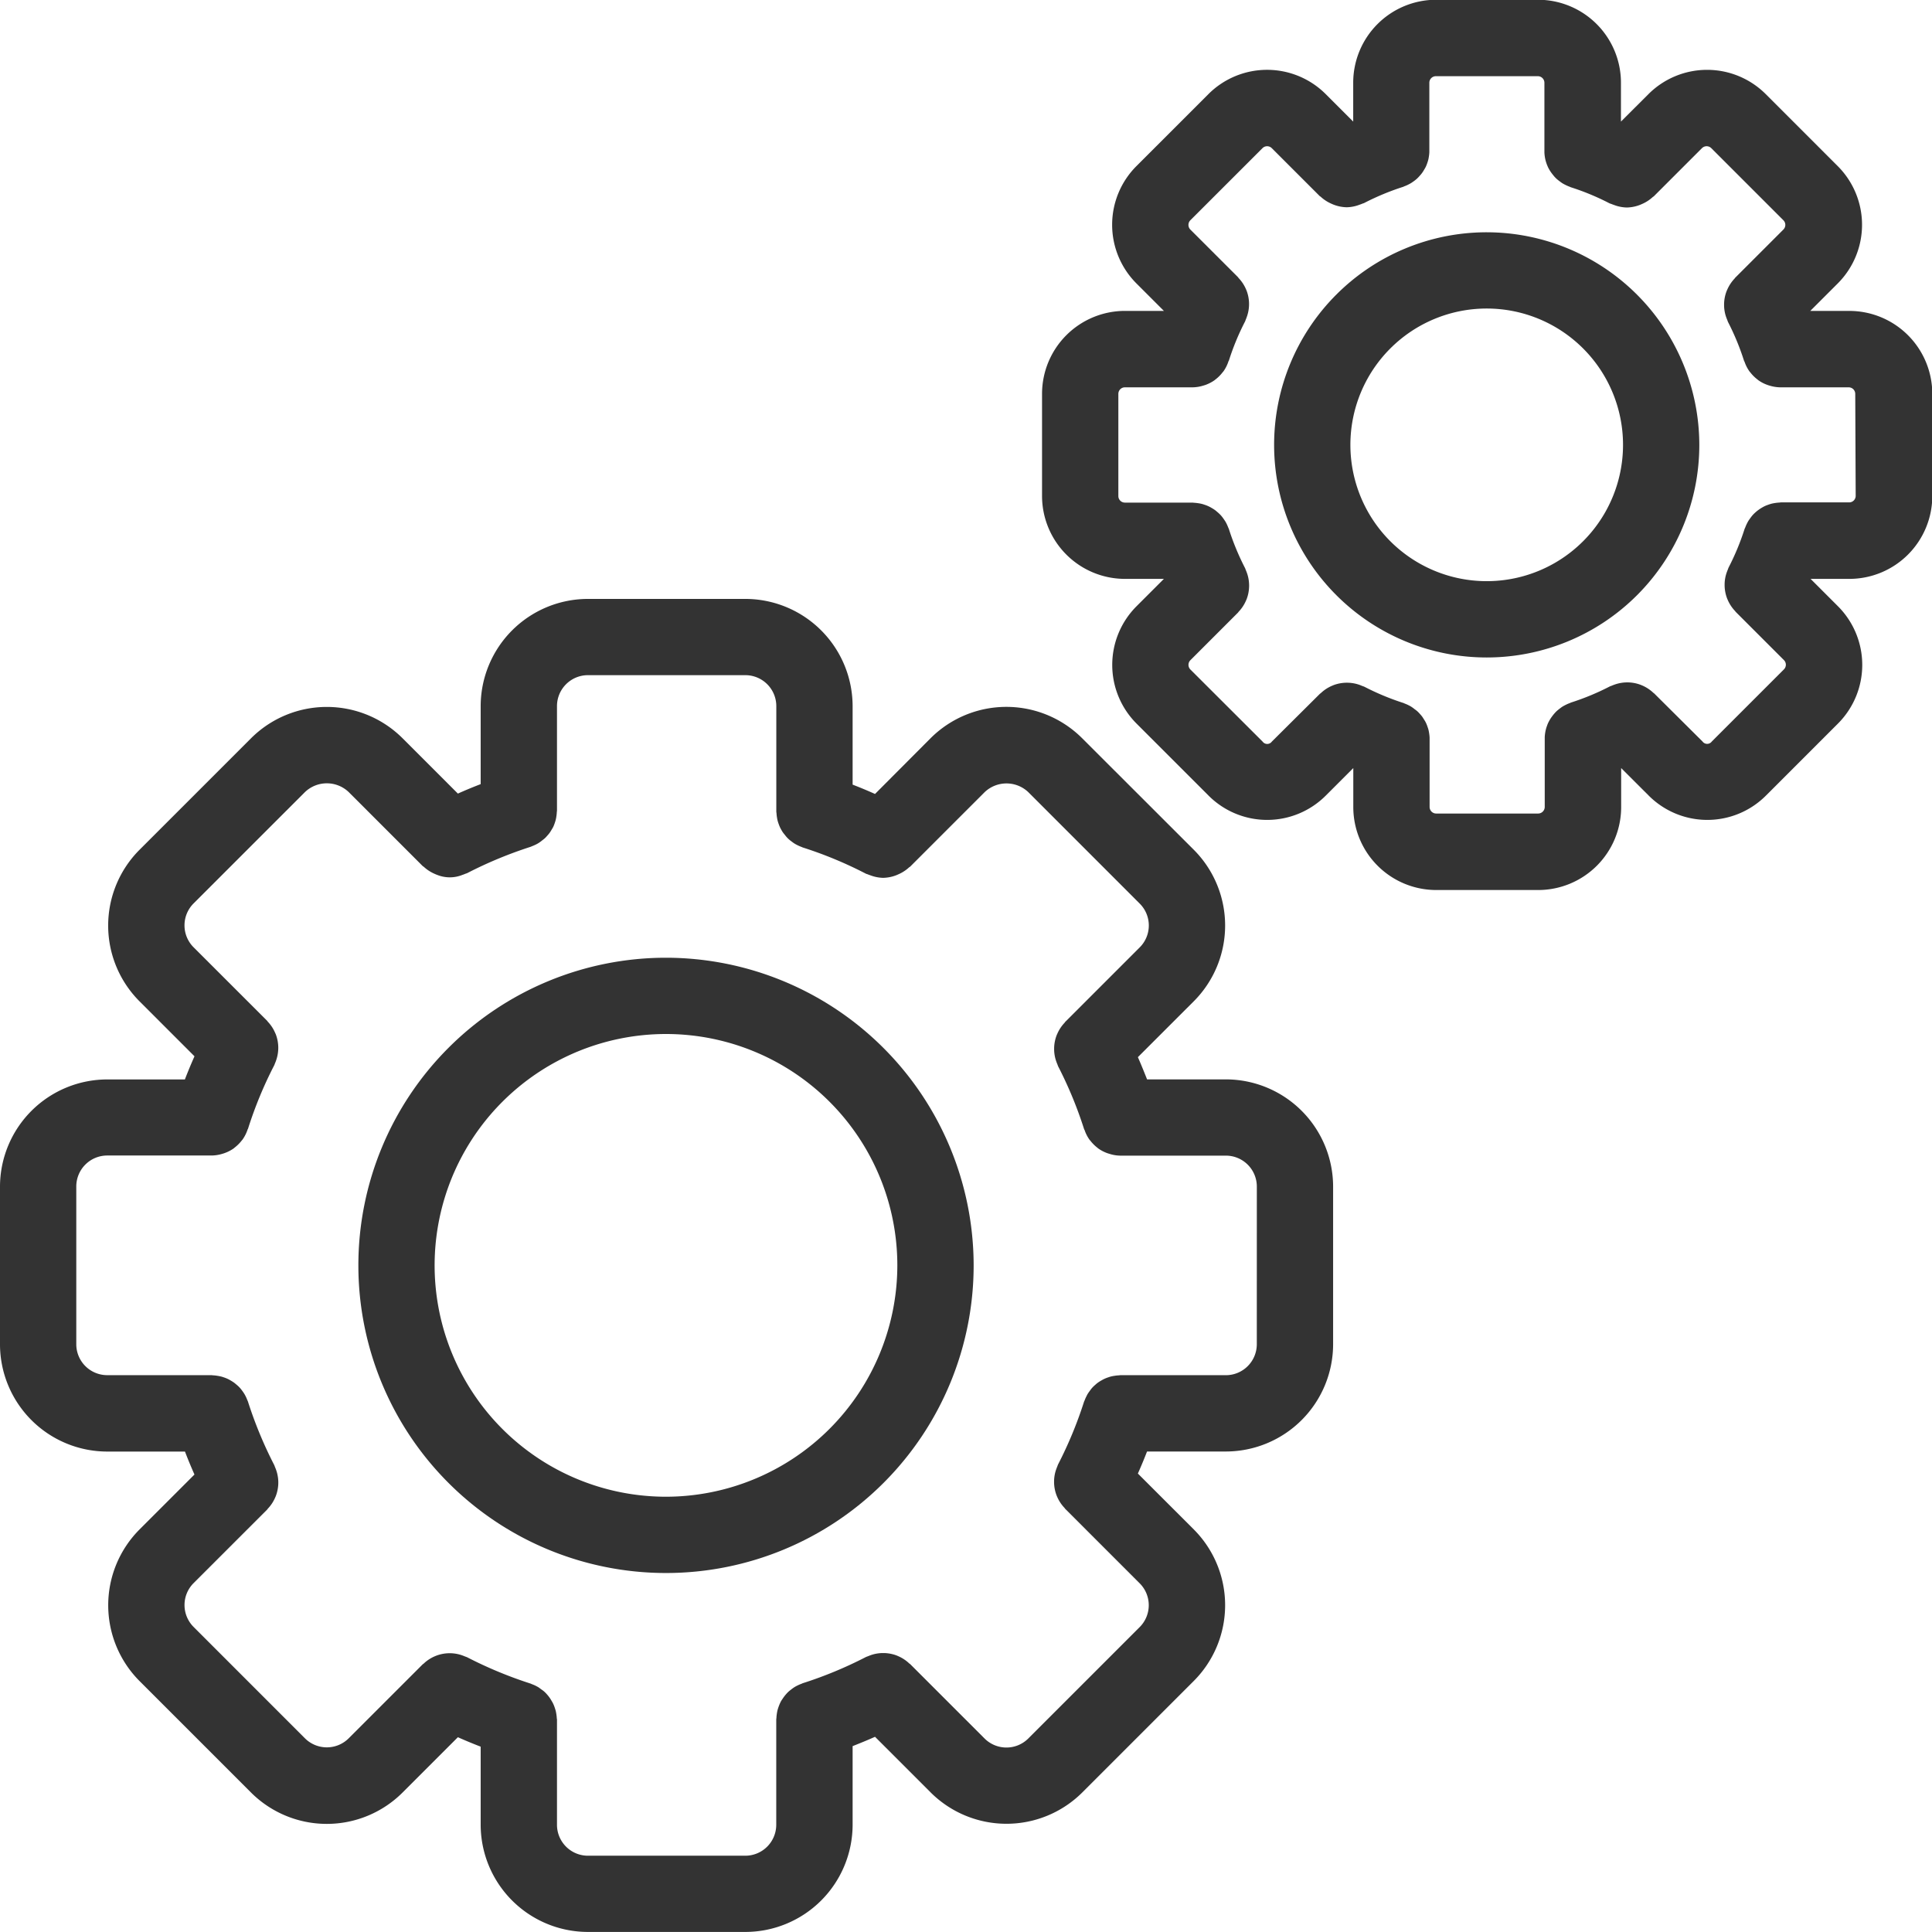 <svg xmlns="http://www.w3.org/2000/svg" viewBox="0 0 65.194 65.194">
  <g id="industryico_Tech" transform="translate(-412.854 -1288.808)">
    <path id="Path_242" data-name="Path 242" d="M65.556,703.126a10.381,10.381,0,1,0,10.381,10.381A10.393,10.393,0,0,0,65.556,703.126Zm0,18.188a7.807,7.807,0,1,1,7.806-7.807A7.816,7.816,0,0,1,65.556,721.314Z" transform="translate(369.772 618)" fill="#333" />
    <path id="Path_243" data-name="Path 243" d="M84.448,707.231H81.789c-.1-.253-.2-.5-.31-.75l1.884-1.883a3.619,3.619,0,0,0,0-5.118L79.6,695.721a3.619,3.619,0,0,0-5.118,0L72.609,697.6q-.378-.17-.756-.315v-2.648a3.624,3.624,0,0,0-3.619-3.619H62.92a3.623,3.623,0,0,0-3.618,3.619v2.631c-.261.1-.517.206-.769.319l-1.864-1.864a3.619,3.619,0,0,0-5.118,0l-3.759,3.759a3.618,3.618,0,0,0,0,5.117l1.853,1.853c-.116.261-.224.52-.324.781H46.7a3.622,3.622,0,0,0-3.618,3.618v5.32a3.623,3.623,0,0,0,3.618,3.619h2.624q.15.393.32.775l-1.852,1.852a3.623,3.623,0,0,0,0,5.118l3.759,3.759a3.618,3.618,0,0,0,5.117,0l1.865-1.865c.252.113.508.218.769.319v2.637A3.622,3.622,0,0,0,62.92,736h5.314a3.623,3.623,0,0,0,3.619-3.619V729.73c.252-.1.5-.2.756-.315l1.877,1.877a3.624,3.624,0,0,0,5.118,0l3.759-3.759a3.619,3.619,0,0,0,0-5.118l-1.884-1.883c.11-.248.213-.495.309-.744h2.66a3.624,3.624,0,0,0,3.619-3.619v-5.32A3.623,3.623,0,0,0,84.448,707.231Zm1.044,8.938a1.045,1.045,0,0,1-1.044,1.044H80.889c-.02,0-.039.005-.059.006a1.109,1.109,0,0,0-.128.013c-.043.006-.086.014-.128.024s-.073.022-.109.034a1.144,1.144,0,0,0-.126.051c-.034.016-.066.035-.1.054s-.075.045-.11.07-.063.051-.093.077-.061.055-.089.085-.054.064-.08.1-.049.066-.071.1-.04.071-.058.108a1.056,1.056,0,0,0-.054.124c-.007.018-.017.034-.023.052a13.757,13.757,0,0,1-.873,2.109c-.013.025-.019.051-.03.077s-.017.042-.025.064a1.245,1.245,0,0,0-.082.422c0,.019,0,.037,0,.056a1.285,1.285,0,0,0,.083.426c.007.019.015.036.023.055a1.281,1.281,0,0,0,.25.375c.006.007.008.016.015.023l2.518,2.518a1.044,1.044,0,0,1,0,1.477l-3.759,3.759a1.045,1.045,0,0,1-1.476,0l-2.512-2.512a.2.2,0,0,0-.024-.015,1.271,1.271,0,0,0-.375-.25l-.053-.023a1.3,1.3,0,0,0-.428-.083c-.018,0-.036,0-.054,0a1.257,1.257,0,0,0-.424.082l-.063.025c-.025.011-.051.017-.076.03a13.752,13.752,0,0,1-2.12.879c-.019.006-.035.016-.054.023a1.215,1.215,0,0,0-.124.053c-.037.018-.073.037-.107.058a1.236,1.236,0,0,0-.1.071c-.034.026-.067.052-.1.081a.97.97,0,0,0-.083.086,1.251,1.251,0,0,0-.08.1c-.024.033-.046.068-.068.1s-.04.07-.057.106a1.675,1.675,0,0,0-.085.237c-.009.038-.016.077-.022.117a1.287,1.287,0,0,0-.014.139c0,.019-.006.036-.006.056v3.552a1.045,1.045,0,0,1-1.044,1.044H62.92a1.045,1.045,0,0,1-1.043-1.044v-3.534c0-.018,0-.035-.006-.052a1.281,1.281,0,0,0-.014-.139c-.006-.039-.012-.078-.022-.117s-.023-.08-.037-.12a1.165,1.165,0,0,0-.046-.116,1.1,1.1,0,0,0-.058-.106,1.184,1.184,0,0,0-.067-.106,1.167,1.167,0,0,0-.079-.1,1.18,1.18,0,0,0-.084-.089c-.03-.028-.062-.053-.1-.079s-.067-.05-.1-.073-.067-.038-.1-.056-.086-.04-.131-.057c-.016-.005-.03-.015-.046-.02a14.1,14.1,0,0,1-2.136-.886c-.026-.013-.053-.02-.08-.031s-.042-.017-.063-.025a1.263,1.263,0,0,0-.424-.083h-.054a1.278,1.278,0,0,0-.429.084c-.017.006-.034.014-.051.021a1.251,1.251,0,0,0-.378.252c-.007.006-.016.008-.023.014l-2.5,2.5a1.046,1.046,0,0,1-1.477,0l-3.758-3.759a1.045,1.045,0,0,1,0-1.477l2.488-2.487c.006-.007.009-.016.015-.023a1.278,1.278,0,0,0,.249-.375c.008-.019.017-.037.024-.056a1.3,1.3,0,0,0,.083-.424c0-.02,0-.038,0-.058a1.3,1.3,0,0,0-.082-.422c-.009-.022-.016-.042-.026-.064s-.018-.053-.031-.079a13.974,13.974,0,0,1-.885-2.139.453.453,0,0,0-.022-.05,1.1,1.1,0,0,0-.055-.127.937.937,0,0,0-.056-.1c-.023-.037-.049-.072-.075-.107s-.048-.062-.075-.091-.064-.063-.1-.093-.054-.047-.083-.068a1.455,1.455,0,0,0-.124-.079c-.028-.016-.055-.032-.085-.046a1.237,1.237,0,0,0-.14-.056c-.031-.011-.062-.021-.1-.03s-.092-.019-.14-.026a1.123,1.123,0,0,0-.117-.012c-.021,0-.041-.006-.062-.006H46.7a1.045,1.045,0,0,1-1.044-1.044v-5.32A1.045,1.045,0,0,1,46.7,709.8h3.53a1.307,1.307,0,0,0,.35-.056c.025-.007.049-.014.073-.023a1.3,1.3,0,0,0,.311-.158c.014-.01.026-.022.039-.033a1.3,1.3,0,0,0,.232-.231c.012-.015.025-.028.036-.043a1.312,1.312,0,0,0,.164-.326c0-.012.012-.021.016-.033a13.636,13.636,0,0,1,.884-2.141c.013-.025.019-.051.03-.076s.017-.041.025-.063a1.306,1.306,0,0,0,.082-.423c0-.019,0-.037,0-.056a1.3,1.3,0,0,0-.083-.427c-.007-.018-.016-.035-.024-.053a1.257,1.257,0,0,0-.25-.377c-.006-.006-.008-.015-.014-.022l-2.488-2.487a1.046,1.046,0,0,1,0-1.477l3.76-3.759a1.069,1.069,0,0,1,1.476,0l2.5,2.5c.011.01.025.013.035.023a1.316,1.316,0,0,0,.339.225c.036.016.07.032.107.045a1.142,1.142,0,0,0,.86,0,.935.935,0,0,0,.088-.033c.024-.01.049-.015.073-.027a14.1,14.1,0,0,1,2.136-.886c.016-.005.03-.014.046-.02.045-.017.088-.036.131-.057s.069-.036.1-.056a.972.972,0,0,0,.1-.073c.034-.026.066-.051.1-.079a1.181,1.181,0,0,0,.084-.089,1.166,1.166,0,0,0,.079-.095,1.054,1.054,0,0,0,.067-.106,1.072,1.072,0,0,0,.058-.1,1.188,1.188,0,0,0,.046-.117c.014-.04.027-.079.037-.12a1.148,1.148,0,0,0,.022-.117,1.283,1.283,0,0,0,.014-.139c0-.017.006-.034.006-.052v-3.528a1.045,1.045,0,0,1,1.043-1.044h5.314a1.045,1.045,0,0,1,1.044,1.044v3.547c0,.019,0,.036.006.055a1.284,1.284,0,0,0,.014.139c.006.04.013.079.022.117a1.2,1.2,0,0,0,.038.12,1.183,1.183,0,0,0,.047.117c.017.036.037.071.057.106s.044.071.068.1.052.065.08.1a.954.954,0,0,0,.083.086c.031.029.064.055.1.081a1.236,1.236,0,0,0,.1.071c.034.021.07.04.107.058s.082.038.124.054c.019.006.035.017.054.022a13.662,13.662,0,0,1,2.119.88c.023.012.048.016.072.026a.849.849,0,0,0,.084.031,1.281,1.281,0,0,0,.431.085,1.294,1.294,0,0,0,.431-.084c.037-.014.071-.03.107-.046a1.278,1.278,0,0,0,.337-.224c.011-.01.025-.013.036-.024l.025-.025h0l2.487-2.487a1.069,1.069,0,0,1,1.476,0l3.759,3.76a1.043,1.043,0,0,1,0,1.476l-2.518,2.518c-.007.007-.008.016-.015.023a1.278,1.278,0,0,0-.249.375c-.009.019-.017.036-.024.055a1.285,1.285,0,0,0-.083.426c0,.019,0,.037,0,.056a1.261,1.261,0,0,0,.082.424c.008.021.015.041.024.061s.018.052.03.078a13.747,13.747,0,0,1,.874,2.115c0,.012.013.021.017.032a1.257,1.257,0,0,0,.163.323c.012.016.026.03.038.045a1.323,1.323,0,0,0,.231.23c.014.01.025.022.038.031a1.3,1.3,0,0,0,.311.158l.073.022a1.255,1.255,0,0,0,.348.056h3.567a1.045,1.045,0,0,1,1.044,1.044Z" transform="translate(369.772 618)" fill="#333" />
    <path id="Path_244" data-name="Path 244" d="M93.25,678.646a7.174,7.174,0,1,0,7.174,7.174A7.182,7.182,0,0,0,93.25,678.646Zm0,11.773a4.6,4.6,0,1,1,4.6-4.6A4.6,4.6,0,0,1,93.25,690.419Z" transform="translate(369.772 618)" fill="#333" />
    <path id="Path_245" data-name="Path 245" d="M105.479,681.3h-1.311l.93-.93a2.8,2.8,0,0,0,0-3.954l-2.434-2.434a2.8,2.8,0,0,0-3.954,0l-.93.929V673.6a2.8,2.8,0,0,0-2.8-2.8H91.545a2.8,2.8,0,0,0-2.8,2.8v1.311l-.929-.929a2.8,2.8,0,0,0-3.955,0l-2.433,2.433a2.8,2.8,0,0,0,0,3.955l.929.929H81.045a2.8,2.8,0,0,0-2.8,2.8v3.443a2.8,2.8,0,0,0,2.8,2.8h1.312l-.926.926a2.8,2.8,0,0,0,0,3.954l2.433,2.433a2.794,2.794,0,0,0,3.955,0l.929-.929v1.315a2.8,2.8,0,0,0,2.8,2.8h3.439a2.8,2.8,0,0,0,2.8-2.8v-1.315l.93.929a2.794,2.794,0,0,0,3.955,0l2.433-2.433a2.8,2.8,0,0,0,0-3.954l-.926-.926h1.307a2.8,2.8,0,0,0,2.8-2.8V684.1A2.8,2.8,0,0,0,105.479,681.3Zm.222,6.24a.221.221,0,0,1-.222.221h-2.3c-.019,0-.037.005-.055.006a1.266,1.266,0,0,0-.139.014c-.039.006-.078.013-.116.022a1.226,1.226,0,0,0-.122.038c-.039.014-.077.028-.115.046s-.072.038-.108.059a1.129,1.129,0,0,0-.1.066,1.25,1.25,0,0,0-.1.08c-.03.027-.059.054-.086.083s-.055.064-.081.1-.049.067-.071.1a1.214,1.214,0,0,0-.058.107,1.278,1.278,0,0,0-.054.125c-.007.018-.017.033-.023.052a8.393,8.393,0,0,1-.536,1.295c-.013.025-.019.052-.03.077s-.017.042-.025.063a1.256,1.256,0,0,0-.082.423c0,.019,0,.037,0,.056a1.29,1.29,0,0,0,.083.427c.007.018.015.035.023.054a1.285,1.285,0,0,0,.25.376c.007.006.008.015.015.022l1.63,1.63a.221.221,0,0,1,0,.314l-2.433,2.433a.194.194,0,0,1-.314,0L98.9,694.206c-.006-.007-.015-.009-.022-.015a1.287,1.287,0,0,0-.376-.25l-.055-.023a1.267,1.267,0,0,0-.423-.083h-.061a1.288,1.288,0,0,0-.42.082c-.022.008-.042.015-.063.025s-.053.017-.078.03a8.4,8.4,0,0,1-1.3.54c-.018.006-.035.016-.053.023a1.06,1.06,0,0,0-.124.053c-.037.018-.073.037-.108.058s-.068.046-.1.071-.068.052-.1.081-.056.056-.083.086a1.194,1.194,0,0,0-.079.1,1.034,1.034,0,0,0-.068.1c-.021.035-.04.07-.058.106s-.033.077-.047.117a1.192,1.192,0,0,0-.037.12,1.154,1.154,0,0,0-.023.117,1.284,1.284,0,0,0-.014.139c0,.019,0,.036,0,.055v2.3a.223.223,0,0,1-.222.222H91.545a.222.222,0,0,1-.222-.222v-2.287c0-.018,0-.035,0-.052a1.266,1.266,0,0,0-.014-.138c-.006-.04-.013-.08-.022-.118s-.023-.079-.037-.118a1.132,1.132,0,0,0-.047-.119c-.017-.036-.036-.07-.056-.1s-.044-.073-.069-.108-.05-.063-.077-.093a1.221,1.221,0,0,0-.086-.09,1.051,1.051,0,0,0-.1-.078,1.143,1.143,0,0,0-.1-.074.937.937,0,0,0-.1-.056,1.1,1.1,0,0,0-.127-.056c-.016-.006-.031-.016-.048-.021a8.632,8.632,0,0,1-1.314-.546c-.026-.013-.054-.02-.081-.031l-.061-.025a1.267,1.267,0,0,0-.425-.082.506.506,0,0,0-.055,0,1.27,1.27,0,0,0-.427.083l-.054.023a1.278,1.278,0,0,0-.375.249c-.007.007-.017.009-.024.016L86,695.832a.193.193,0,0,1-.313,0L83.251,693.4a.223.223,0,0,1,0-.314l1.61-1.61c.007-.007.009-.016.016-.023a1.278,1.278,0,0,0,.249-.375l.024-.055a1.283,1.283,0,0,0,.082-.425.561.561,0,0,0,0-.058,1.255,1.255,0,0,0-.082-.423c-.008-.021-.015-.041-.025-.062s-.018-.054-.031-.08a8.547,8.547,0,0,1-.544-1.315c-.006-.018-.015-.033-.022-.05a1.314,1.314,0,0,0-.055-.127c-.018-.035-.035-.07-.056-.1s-.049-.073-.076-.109-.047-.06-.074-.089-.064-.063-.1-.094-.054-.046-.082-.068a1.348,1.348,0,0,0-.123-.078c-.029-.017-.057-.033-.087-.047a1.261,1.261,0,0,0-.137-.055c-.033-.011-.065-.022-.1-.031a1.19,1.19,0,0,0-.135-.025,1.223,1.223,0,0,0-.123-.013c-.02,0-.039-.006-.059-.006h-2.28a.221.221,0,0,1-.221-.221V684.1a.221.221,0,0,1,.221-.222h2.288a1.269,1.269,0,0,0,.35-.056l.072-.022a1.289,1.289,0,0,0,.311-.159c.014-.01.026-.022.04-.032a1.271,1.271,0,0,0,.232-.232c.012-.015.025-.027.036-.043a1.254,1.254,0,0,0,.163-.325c0-.012.013-.021.017-.033a8.428,8.428,0,0,1,.543-1.315c.013-.025.019-.051.03-.076s.016-.042.024-.063a1.282,1.282,0,0,0,.083-.423c0-.02,0-.038,0-.057a1.283,1.283,0,0,0-.082-.425l-.024-.056a1.287,1.287,0,0,0-.249-.374c-.007-.007-.009-.016-.016-.024l-1.609-1.608a.224.224,0,0,1,0-.315l2.434-2.433a.222.222,0,0,1,.313,0l1.594,1.594h0l.023.023c.01.01.024.013.034.023a1.292,1.292,0,0,0,.339.225c.036.017.07.032.107.046a1.3,1.3,0,0,0,.432.084,1.279,1.279,0,0,0,.43-.085c.029-.01.057-.019.086-.032s.05-.015.074-.027a8.6,8.6,0,0,1,1.313-.545c.017-.005.031-.015.047-.021a1,1,0,0,0,.13-.057c.035-.017.069-.035.1-.055s.072-.048.106-.074.064-.05.094-.078a1.208,1.208,0,0,0,.085-.09.989.989,0,0,0,.078-.094,1.076,1.076,0,0,0,.068-.107,1.047,1.047,0,0,0,.057-.1,1.2,1.2,0,0,0,.047-.118c.014-.04.027-.079.037-.119s.016-.078.022-.118a1.273,1.273,0,0,0,.014-.137c0-.018,0-.035,0-.053V673.6a.221.221,0,0,1,.222-.221h3.439a.222.222,0,0,1,.222.221v2.3c0,.019,0,.037,0,.056a1.282,1.282,0,0,0,.014.139,1.1,1.1,0,0,0,.023.117c.01.041.023.081.037.121s.03.078.047.115.037.072.058.107a1.242,1.242,0,0,0,.068.1c.025.034.052.065.079.1a1.151,1.151,0,0,0,.084.087,1.216,1.216,0,0,0,.1.08,1.2,1.2,0,0,0,.1.072c.034.02.069.039.106.057a1.322,1.322,0,0,0,.127.055c.018.006.034.016.052.022a8.35,8.35,0,0,1,1.3.54c.023.012.048.016.072.026s.055.021.083.031a1.284,1.284,0,0,0,.431.085,1.3,1.3,0,0,0,.432-.084c.037-.014.071-.03.107-.046a1.278,1.278,0,0,0,.337-.224c.011-.01.025-.013.035-.024l.025-.025h0l1.6-1.6a.223.223,0,0,1,.314,0l2.433,2.433a.221.221,0,0,1,0,.314l-1.63,1.63c-.007.007-.009.016-.016.023a1.3,1.3,0,0,0-.248.375c-.008.019-.017.036-.024.055a1.284,1.284,0,0,0-.083.425c0,.019,0,.038,0,.057a1.256,1.256,0,0,0,.082.423c.008.021.016.042.025.063s.017.052.03.077a8.453,8.453,0,0,1,.536,1.3c0,.012.013.02.017.032a1.283,1.283,0,0,0,.163.322c.012.017.026.03.038.046a1.289,1.289,0,0,0,.232.229c.013.01.024.022.038.031a1.241,1.241,0,0,0,.31.158c.024.009.048.016.073.023a1.294,1.294,0,0,0,.348.055h2.312a.221.221,0,0,1,.222.222Z" transform="translate(369.772 618)" fill="#333" />
  </g>
</svg>
